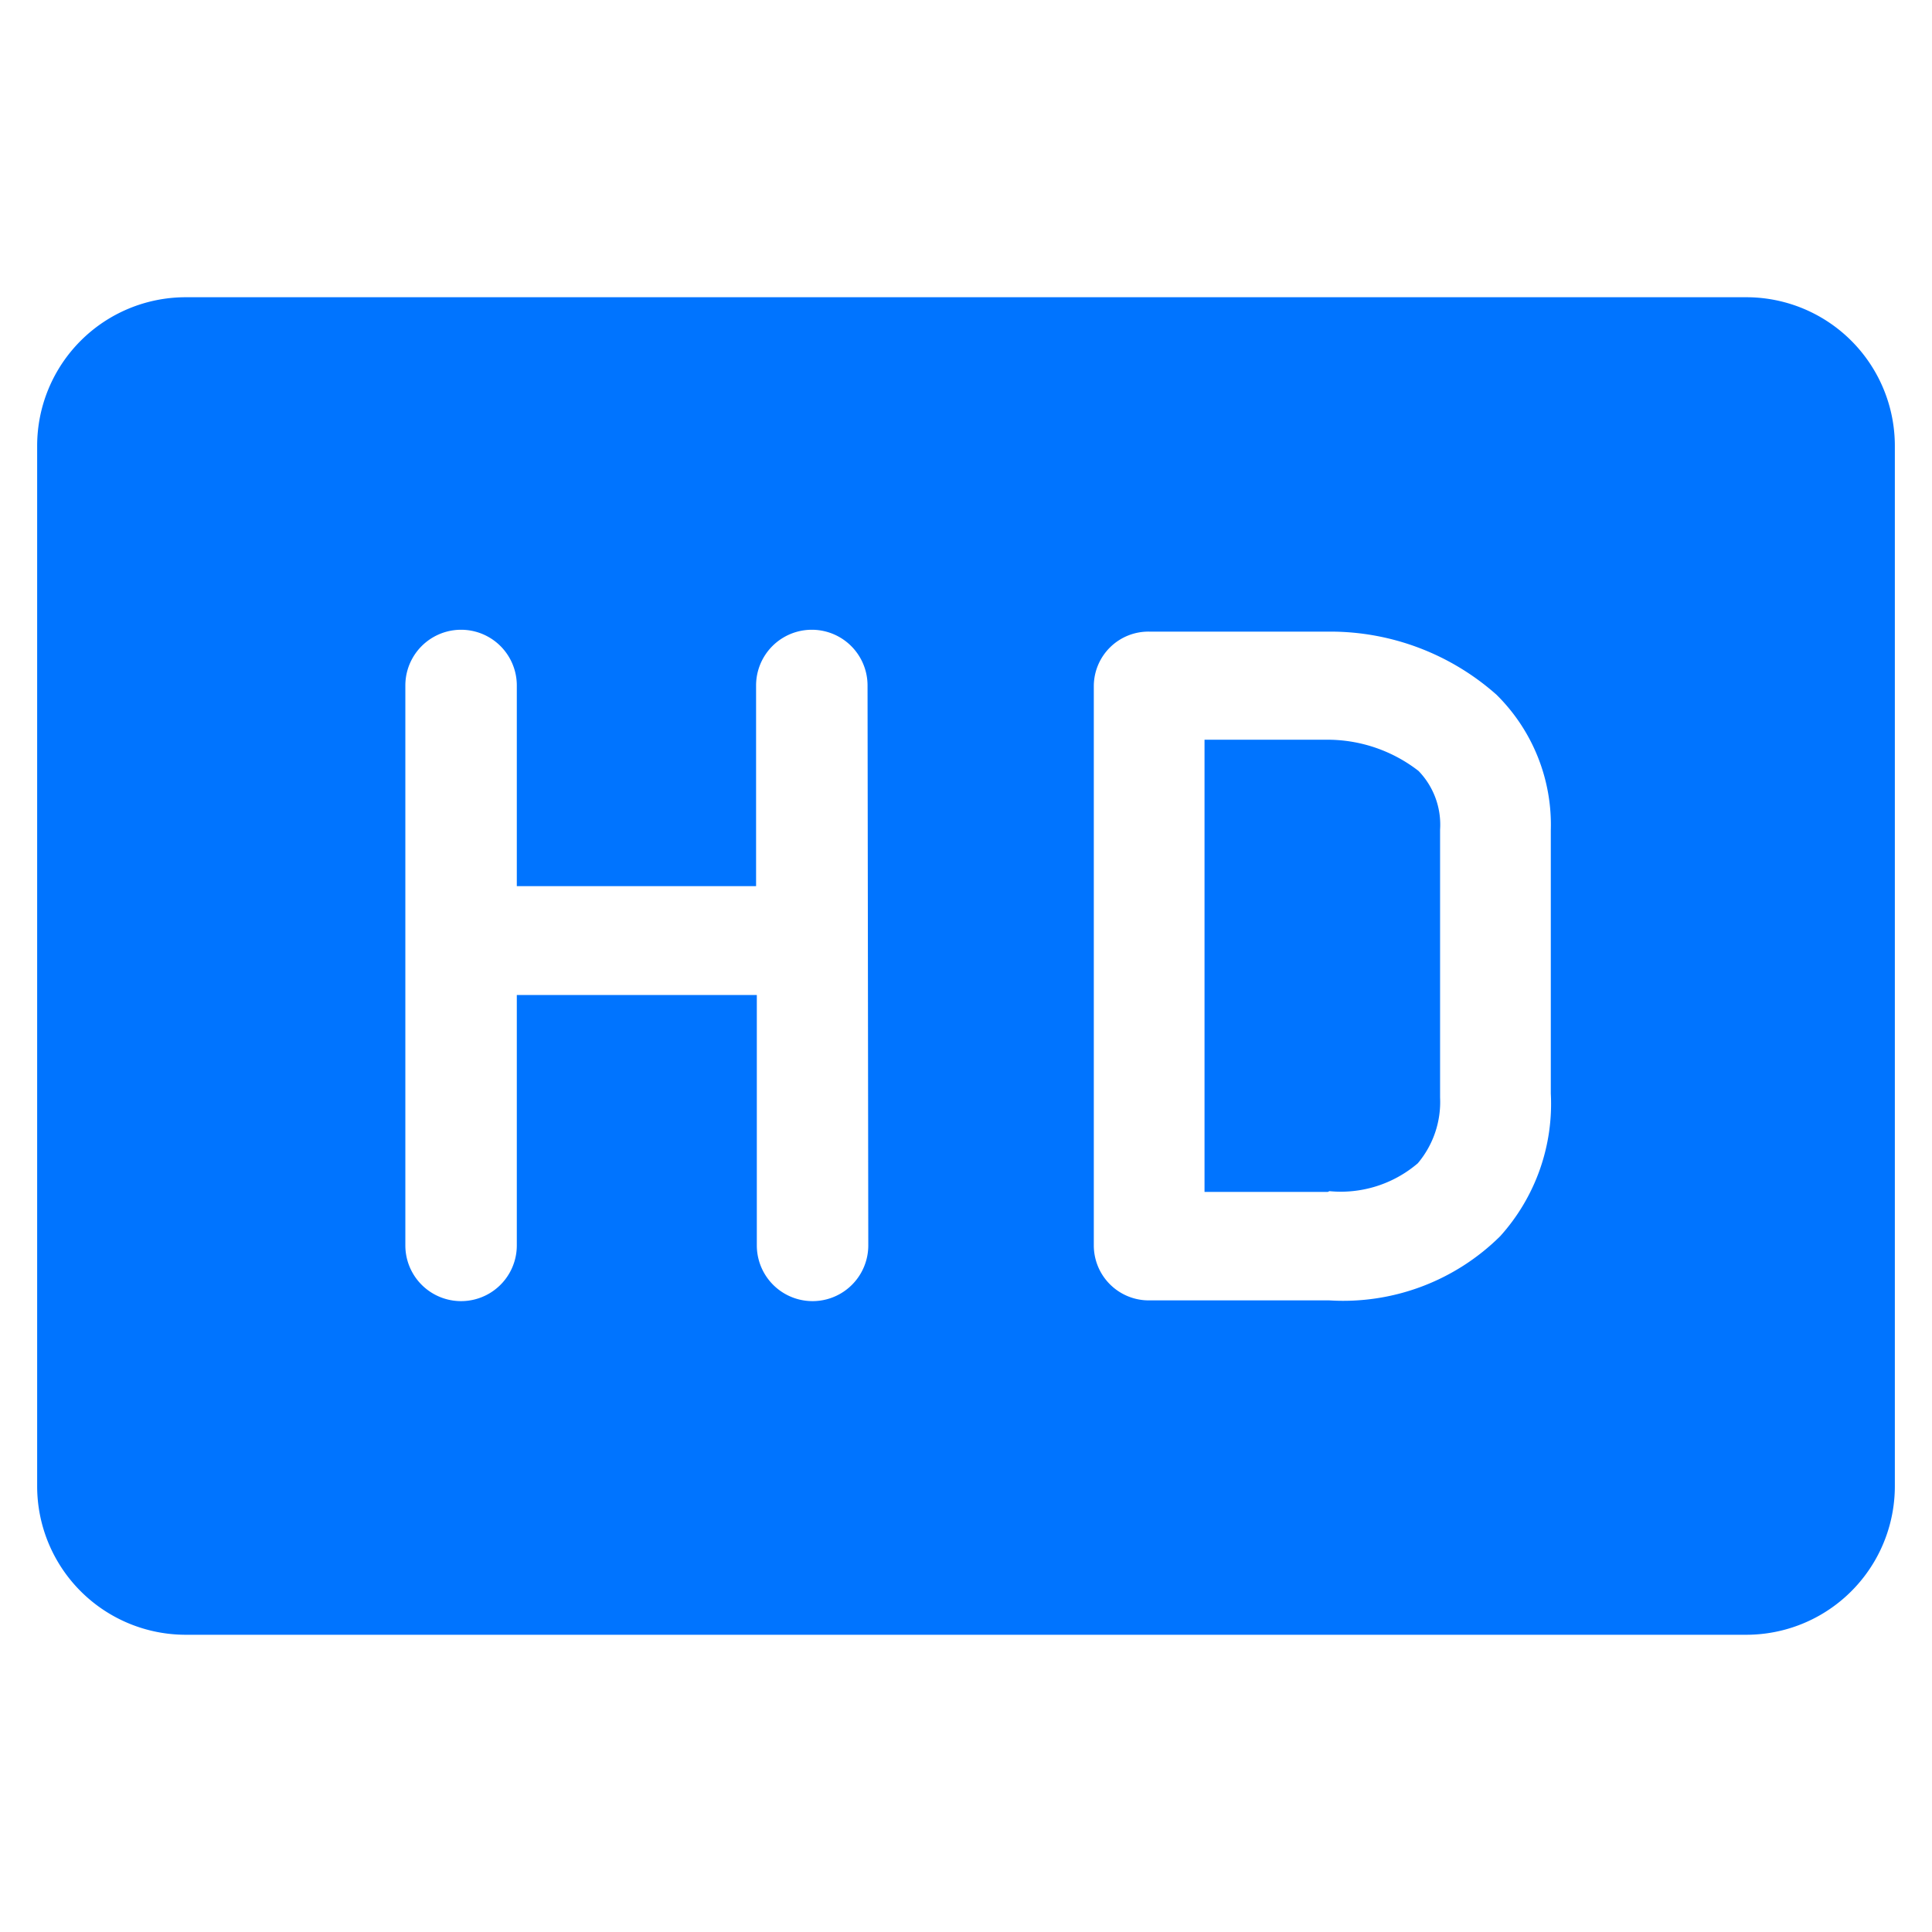 <svg data-name="图层 1" xmlns="http://www.w3.org/2000/svg" viewBox="0 0 52 52"><path d="M47 44H5a4 4 0 0 1-4-4V12a4 4 0 0 1 4-4h42a4 4 0 0 1 4 4v28a4 4 0 0 1-4 4ZM23.35 18.45a1.49 1.49 0 0 0-3 0v5.4h-6.44v-5.4a1.49 1.49 0 0 0-3 0v15.07a1.49 1.49 0 0 0 3 0v-6.74h6.46v6.74a1.49 1.49 0 0 0 3 0Zm18.39 11v-7.1a4.92 4.92 0 0 0-1.46-3.65 6.74 6.74 0 0 0-4.5-1.7h-4.85a1.47 1.47 0 0 0-1.49 1.46v15.06A1.48 1.48 0 0 0 30.93 35h4.85a6 6 0 0 0 4.6-1.73 5.32 5.32 0 0 0 1.36-3.84Zm-6 2.63h-3.32V19.91h3.37a4 4 0 0 1 2.39.84 2.08 2.08 0 0 1 .58 1.58v7.21a2.56 2.56 0 0 1-.6 1.77 3.19 3.19 0 0 1-2.38.75Z" style="fill:#0074ff;fill-rule:evenodd"/></svg>